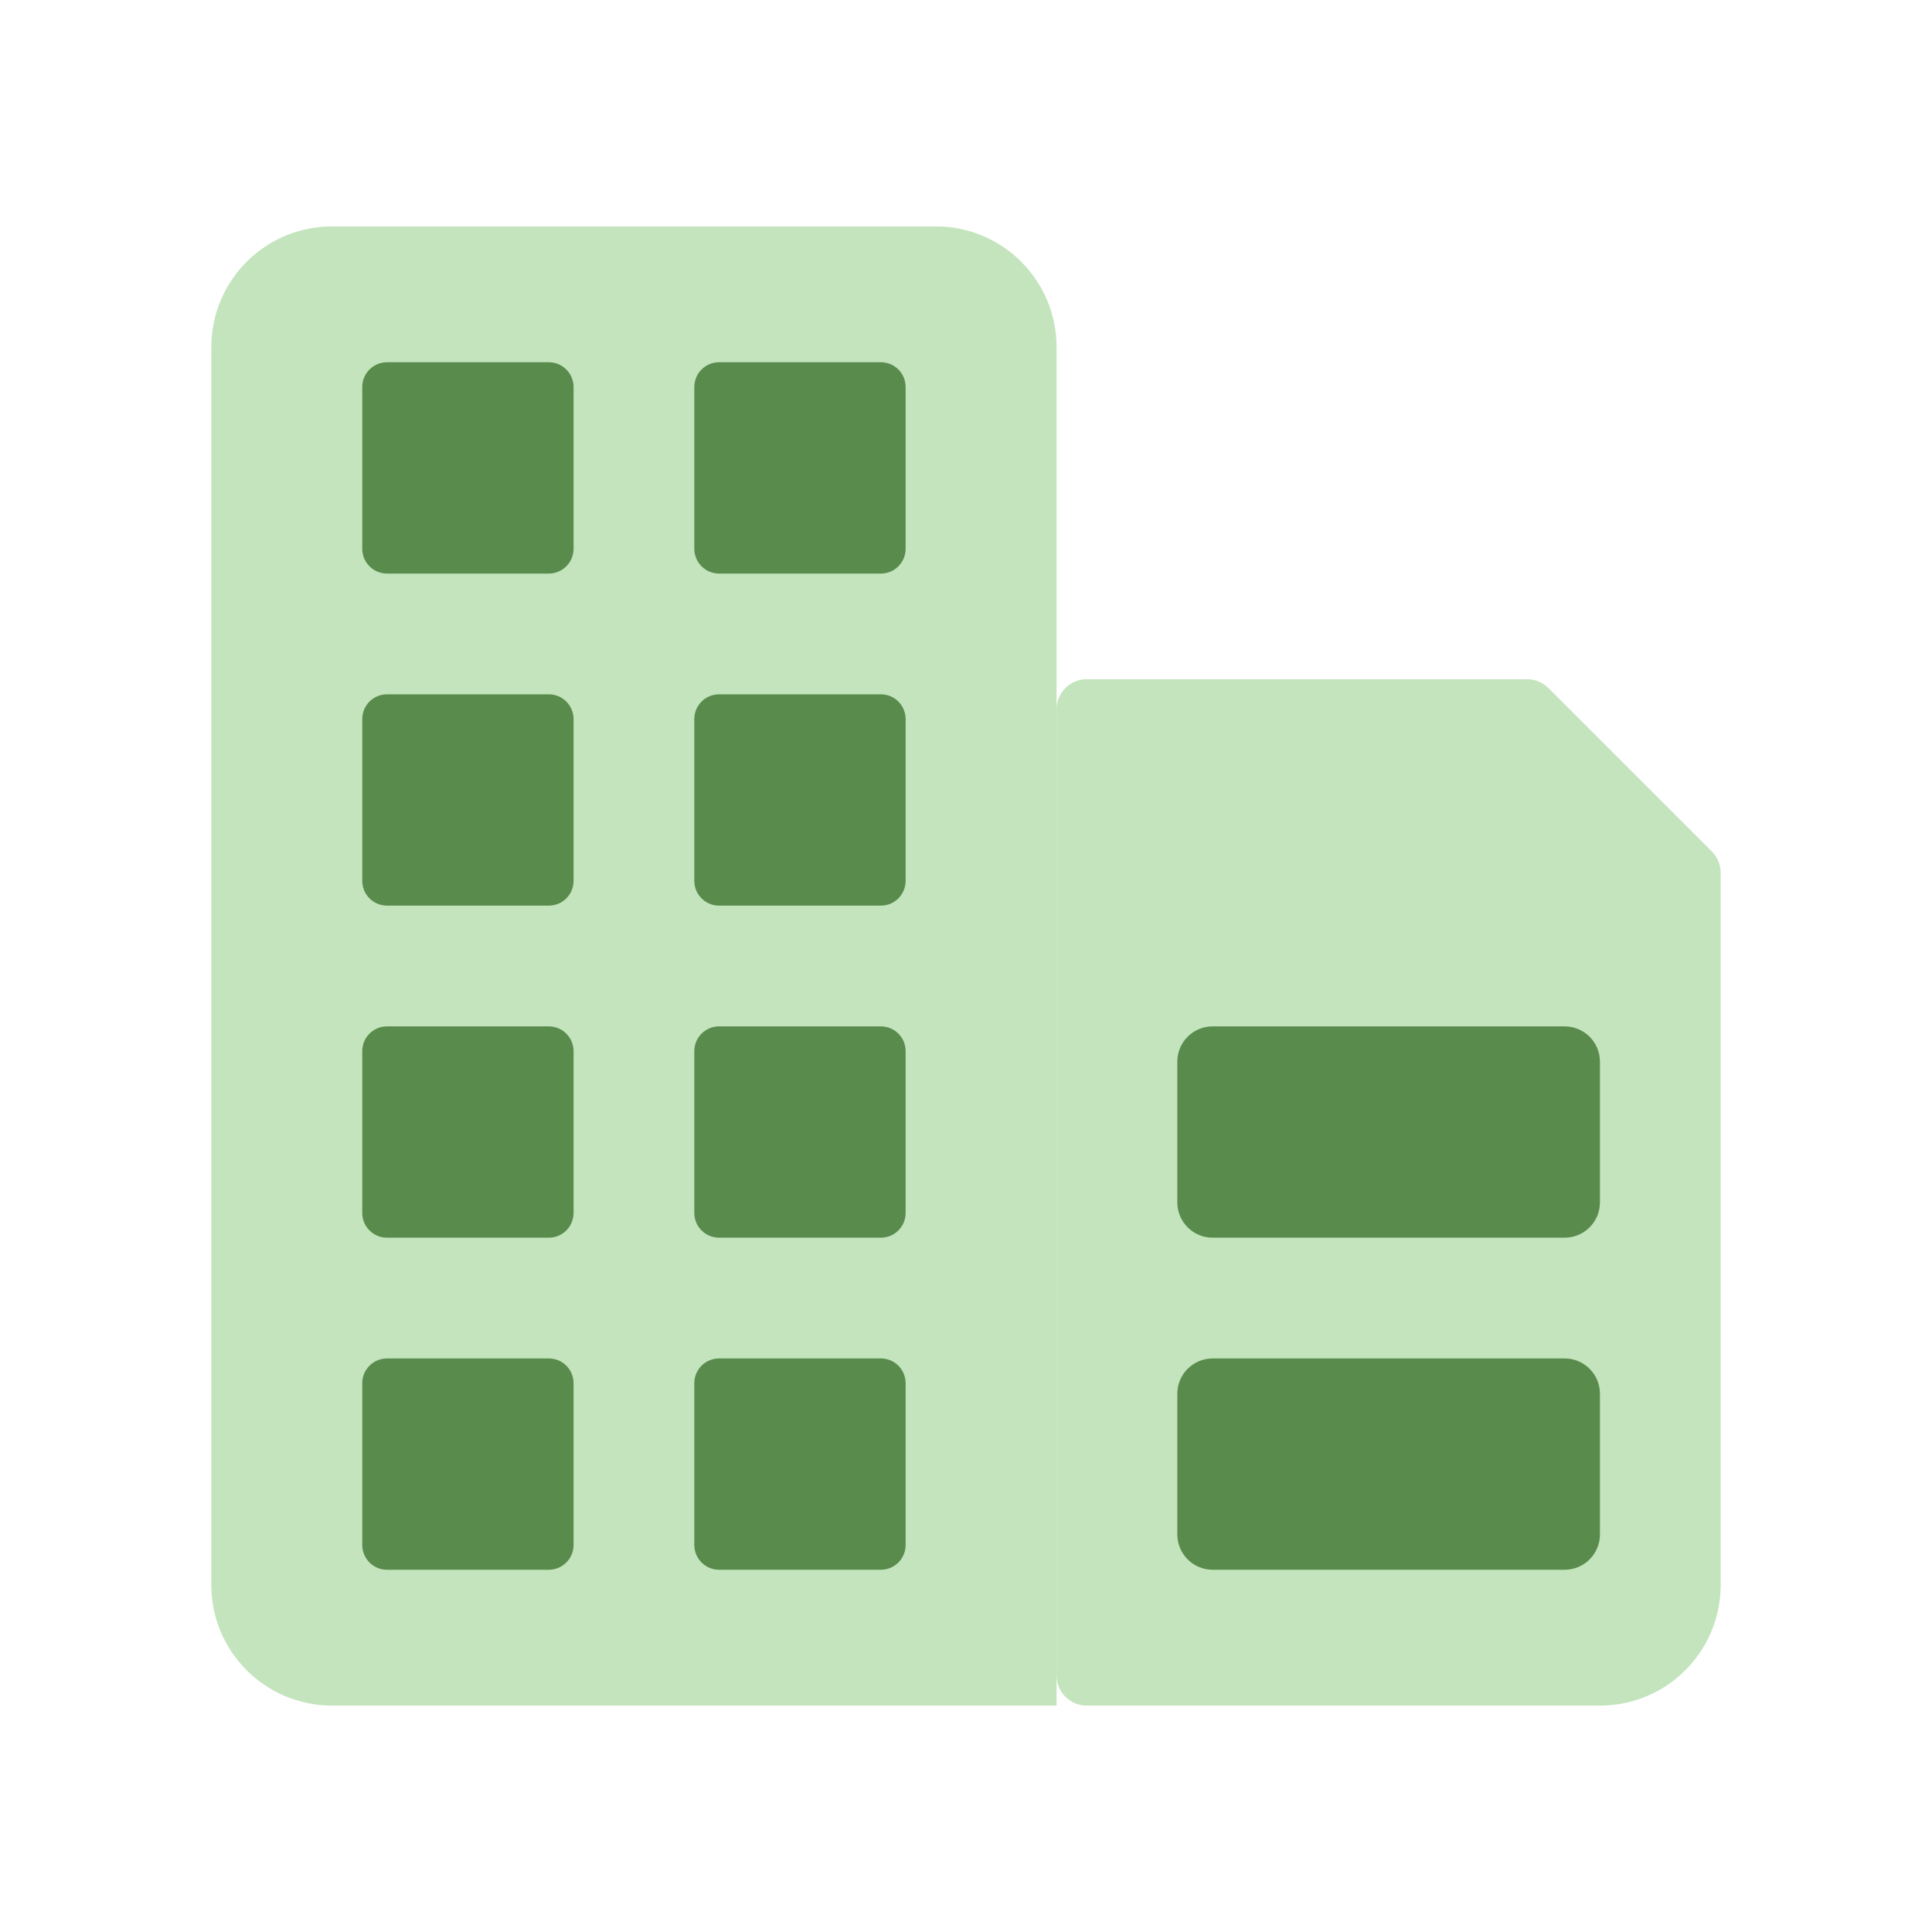 <svg width="64" height="64" viewBox="0 0 64 64" fill="none" xmlns="http://www.w3.org/2000/svg">
<g id="Anywhere" clip-path="url(#clip0_2_6133)">
<g id="64x64">
<g id="Commercial">
<path id="Vector" d="M11 7.5H31C33.21 7.5 35 9.29 35 11.5V56.5H11C8.79 56.5 7 54.71 7 52.5V11.5C7 9.29 8.79 7.5 11 7.5Z" fill="#C3E4BC"/>
<path id="Vector_2" d="M53 56.5H36C35.448 56.5 35 56.052 35 55.5V23.5C35 22.948 35.448 22.5 36 22.5H50.586C50.851 22.5 51.105 22.605 51.293 22.793L56.707 28.207C56.895 28.395 57 28.649 57 28.914V52.5C57 54.71 55.21 56.5 53 56.5Z" fill="#C3E4BC"/>
<path id="Vector_3" d="M18.18 34H12.82C12.367 34 12 34.367 12 34.82V40.18C12 40.633 12.367 41 12.82 41H18.18C18.633 41 19 40.633 19 40.18V34.82C19 34.367 18.633 34 18.18 34Z" fill="#598B4D"/>
<path id="Vector_4" d="M29.18 34H23.82C23.367 34 23 34.367 23 34.82V40.18C23 40.633 23.367 41 23.82 41H29.18C29.633 41 30 40.633 30 40.18V34.82C30 34.367 29.633 34 29.18 34Z" fill="#598B4D"/>
<path id="Vector_5" d="M51.83 34H40.17C39.524 34 39 34.524 39 35.17V39.83C39 40.476 39.524 41 40.17 41H51.83C52.476 41 53 40.476 53 39.83V35.17C53 34.524 52.476 34 51.83 34Z" fill="#598B4D"/>
<path id="Vector_6" d="M51.83 45H40.17C39.524 45 39 45.524 39 46.17V50.83C39 51.476 39.524 52 40.17 52H51.83C52.476 52 53 51.476 53 50.83V46.17C53 45.524 52.476 45 51.83 45Z" fill="#598B4D"/>
<path id="Vector_7" d="M18.18 23H12.82C12.367 23 12 23.367 12 23.82V29.18C12 29.633 12.367 30 12.82 30H18.18C18.633 30 19 29.633 19 29.18V23.82C19 23.367 18.633 23 18.18 23Z" fill="#598B4D"/>
<path id="Vector_8" d="M29.18 23H23.82C23.367 23 23 23.367 23 23.82V29.18C23 29.633 23.367 30 23.82 30H29.18C29.633 30 30 29.633 30 29.18V23.82C30 23.367 29.633 23 29.18 23Z" fill="#598B4D"/>
<path id="Vector_9" d="M18.18 12H12.82C12.367 12 12 12.367 12 12.82V18.18C12 18.633 12.367 19 12.82 19H18.18C18.633 19 19 18.633 19 18.18V12.82C19 12.367 18.633 12 18.18 12Z" fill="#598B4D"/>
<path id="Vector_10" d="M29.18 12H23.82C23.367 12 23 12.367 23 12.82V18.18C23 18.633 23.367 19 23.82 19H29.18C29.633 19 30 18.633 30 18.18V12.82C30 12.367 29.633 12 29.18 12Z" fill="#598B4D"/>
<path id="Vector_11" d="M18.18 45H12.82C12.367 45 12 45.367 12 45.82V51.18C12 51.633 12.367 52 12.82 52H18.18C18.633 52 19 51.633 19 51.18V45.82C19 45.367 18.633 45 18.18 45Z" fill="#598B4D"/>
<path id="Vector_12" d="M29.18 45H23.82C23.367 45 23 45.367 23 45.82V51.18C23 51.633 23.367 52 23.82 52H29.18C29.633 52 30 51.633 30 51.18V45.82C30 45.367 29.633 45 29.18 45Z" fill="#598B4D"/>
</g>
</g>
</g>
<defs>
<clipPath id="clip0_2_6133">
<rect width="64" height="64" fill="white"/>
</clipPath>
</defs>
</svg>
